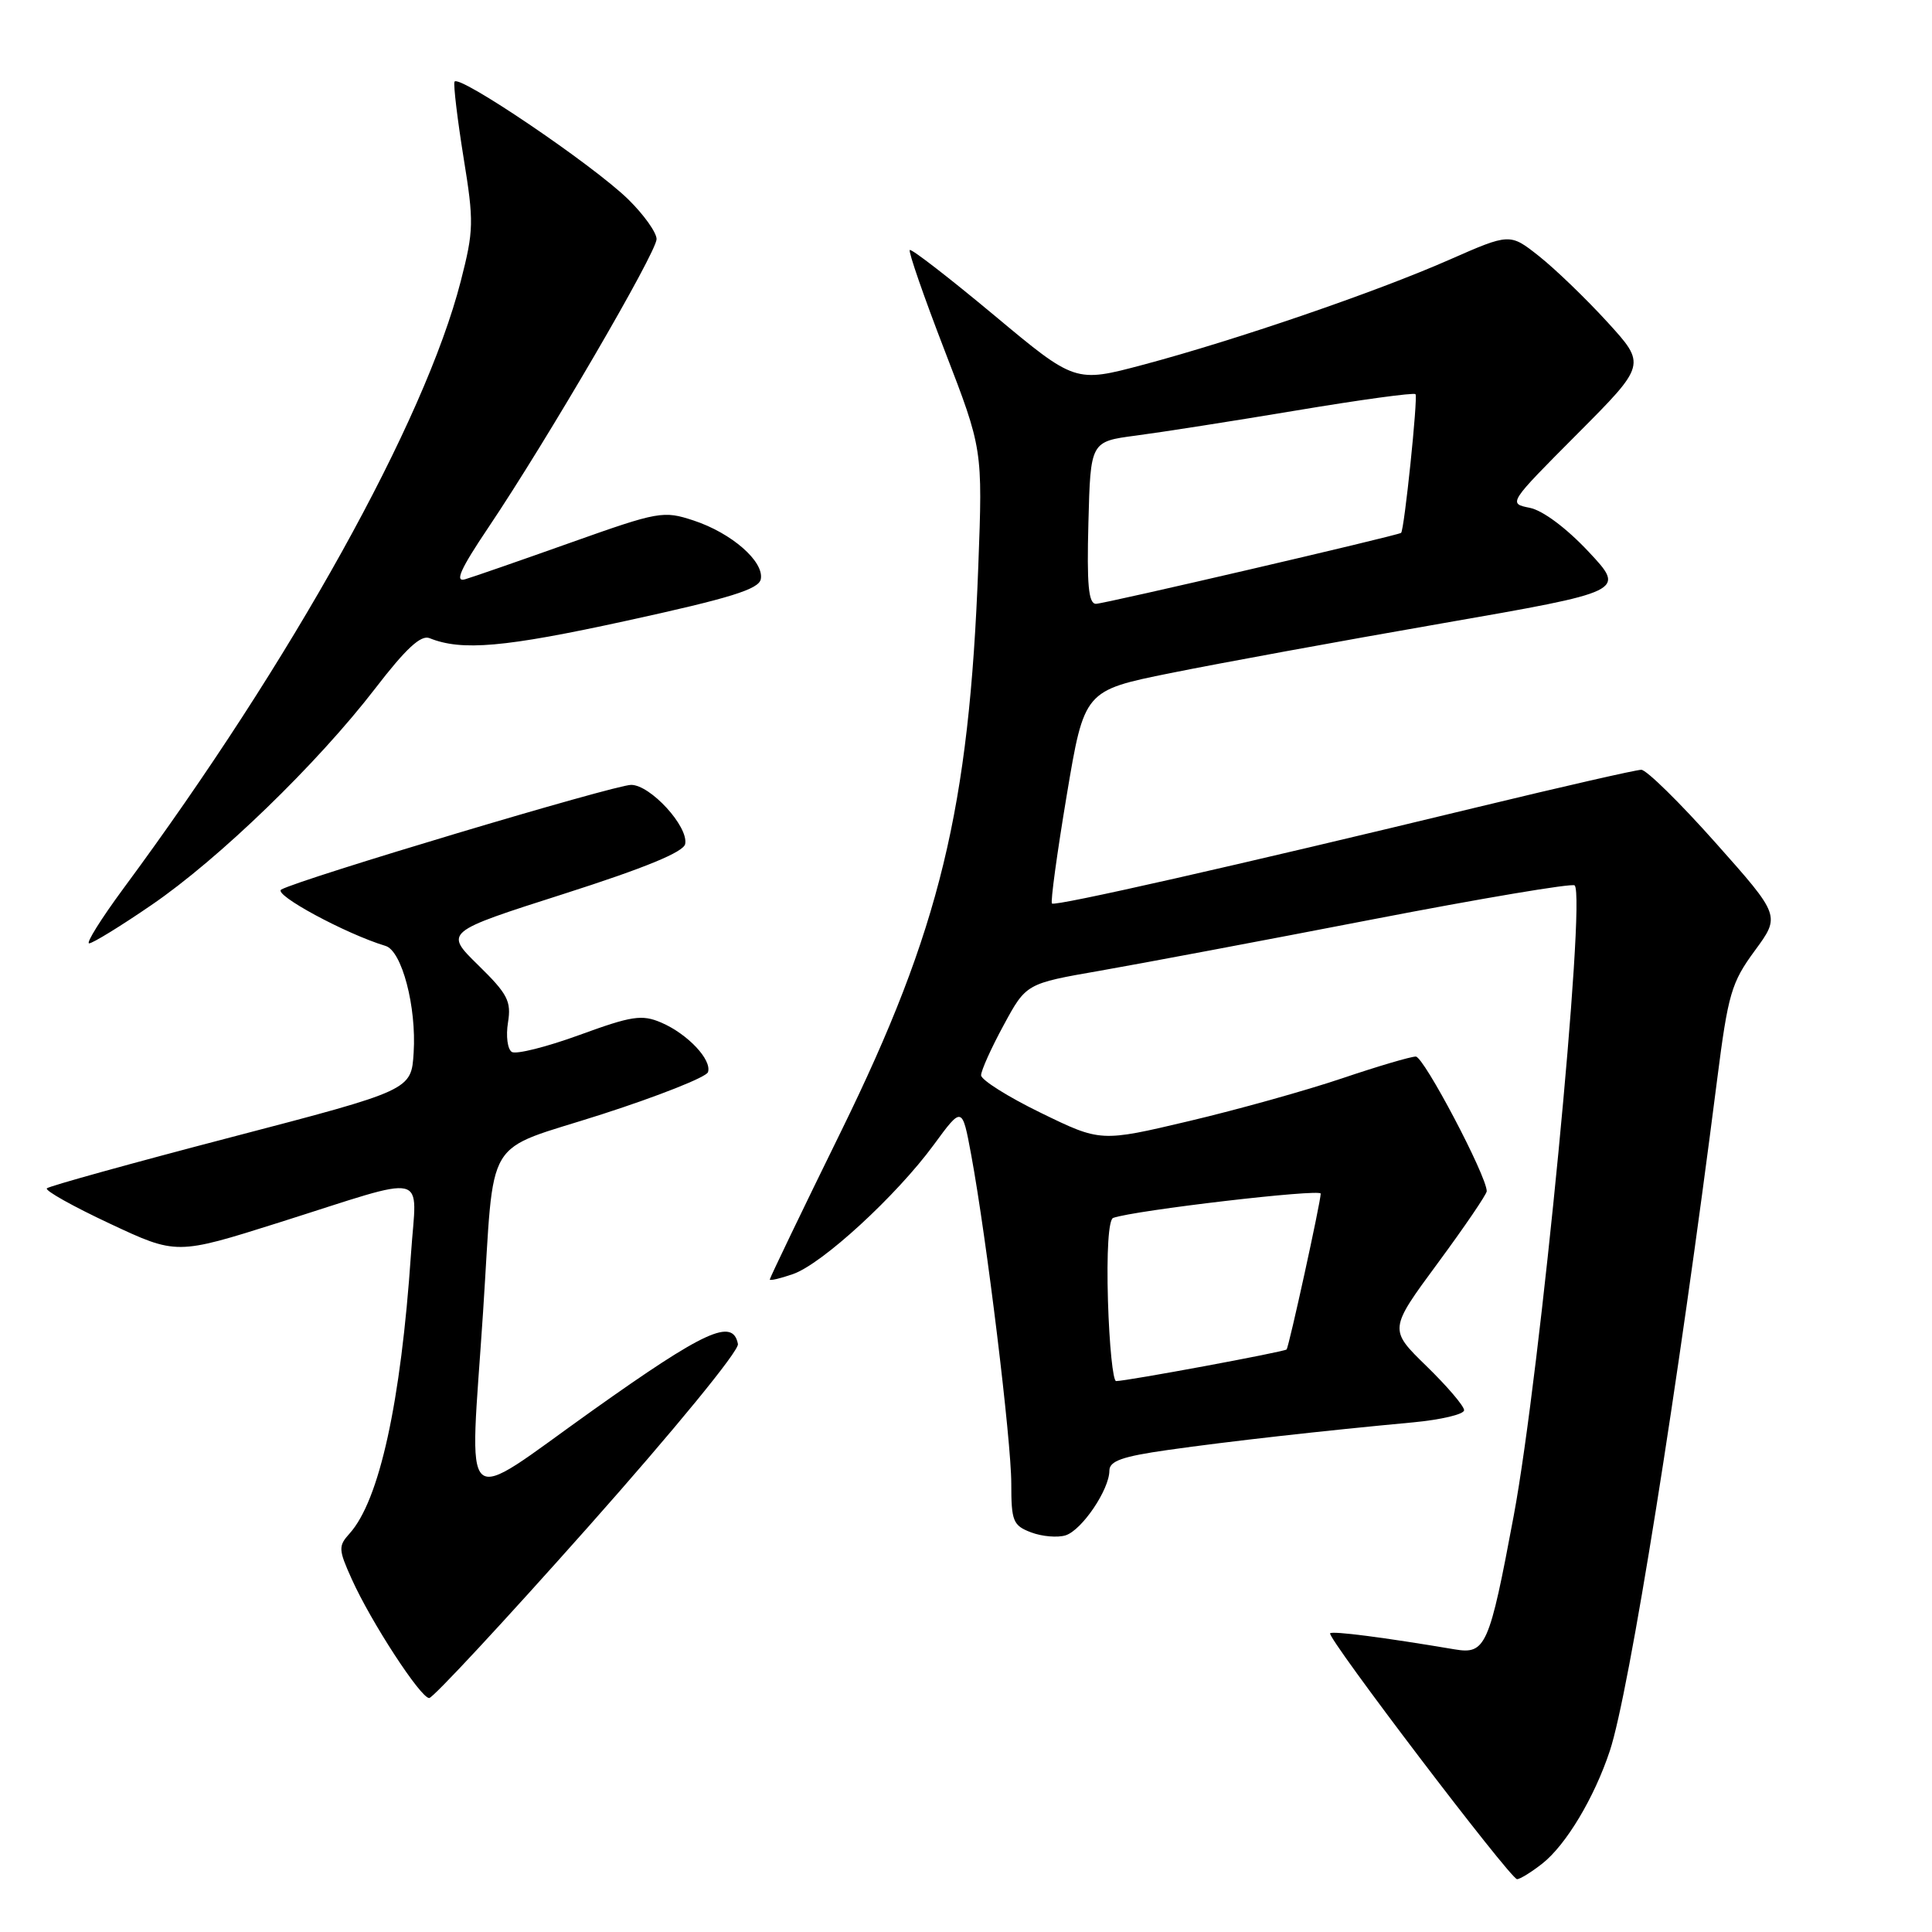 <?xml version="1.0" encoding="UTF-8" standalone="no"?>
<!DOCTYPE svg PUBLIC "-//W3C//DTD SVG 1.1//EN" "http://www.w3.org/Graphics/SVG/1.1/DTD/svg11.dtd" >
<svg xmlns="http://www.w3.org/2000/svg" xmlns:xlink="http://www.w3.org/1999/xlink" version="1.1" viewBox="0 0 256 256">
 <g >
 <path fill="currentColor"
d=" M 204.37 246.93 C 207.51 244.45 211.25 238.21 213.31 232.00 C 215.88 224.24 222.33 183.90 227.53 143.05 C 228.98 131.69 229.41 130.20 232.52 125.97 C 235.92 121.34 235.92 121.34 227.32 111.67 C 222.59 106.35 218.16 102.00 217.48 102.00 C 216.80 102.00 207.08 104.22 195.87 106.93 C 163.80 114.69 139.79 120.13 139.39 119.72 C 139.18 119.52 140.06 113.08 141.34 105.42 C 143.67 91.50 143.67 91.50 155.09 89.19 C 161.36 87.92 177.51 84.96 190.96 82.62 C 215.42 78.36 215.42 78.36 210.51 73.12 C 207.58 69.99 204.44 67.64 202.71 67.29 C 199.83 66.72 199.84 66.70 208.98 57.52 C 218.14 48.32 218.14 48.32 212.99 42.68 C 210.15 39.57 206.08 35.65 203.95 33.96 C 200.07 30.89 200.07 30.89 192.04 34.42 C 182.32 38.70 163.76 45.06 151.48 48.33 C 142.46 50.73 142.46 50.73 131.69 41.74 C 125.76 36.80 120.75 32.92 120.55 33.13 C 120.34 33.33 122.43 39.35 125.19 46.50 C 130.21 59.50 130.21 59.50 129.63 75.00 C 128.43 107.15 124.54 123.19 111.48 149.84 C 106.26 160.47 102.00 169.34 102.00 169.54 C 102.00 169.73 103.39 169.41 105.08 168.82 C 108.94 167.48 118.77 158.45 123.73 151.69 C 127.49 146.56 127.49 146.56 128.69 153.03 C 130.74 164.14 134.00 190.87 134.00 196.59 C 134.00 201.57 134.23 202.14 136.63 203.05 C 138.08 203.60 140.14 203.77 141.20 203.44 C 143.36 202.75 146.99 197.39 147.00 194.87 C 147.00 193.59 148.69 192.99 154.75 192.13 C 162.70 191.00 175.30 189.58 187.25 188.47 C 190.96 188.12 194.00 187.40 194.00 186.86 C 194.00 186.31 191.76 183.69 189.02 181.02 C 184.03 176.16 184.03 176.16 190.52 167.36 C 194.08 162.53 197.00 158.24 197.00 157.84 C 197.00 155.83 188.66 140.00 187.60 140.00 C 186.93 140.00 182.52 141.30 177.82 142.89 C 173.11 144.48 163.99 147.03 157.55 148.55 C 145.84 151.32 145.84 151.32 137.92 147.46 C 133.56 145.34 130.00 143.09 130.00 142.48 C 130.00 141.86 131.34 138.87 132.99 135.84 C 135.97 130.33 135.97 130.33 145.74 128.63 C 151.11 127.69 167.33 124.64 181.79 121.84 C 196.26 119.04 208.34 117.01 208.65 117.32 C 210.19 118.86 204.08 182.12 200.58 200.82 C 197.34 218.15 196.86 219.24 192.76 218.55 C 183.34 216.96 176.58 216.09 176.25 216.42 C 175.75 216.92 200.14 249.00 201.02 249.00 C 201.41 249.00 202.92 248.07 204.37 246.93 Z  M 77.93 202.33 C 89.36 189.46 97.95 178.98 97.78 178.09 C 97.11 174.61 93.43 176.29 78.52 186.89 C 60.61 199.63 62.22 201.08 64.01 173.83 C 65.59 149.79 63.79 152.79 79.75 147.65 C 87.26 145.23 93.59 142.72 93.81 142.07 C 94.36 140.43 91.09 136.98 87.60 135.49 C 85.05 134.40 83.71 134.61 76.78 137.14 C 72.42 138.73 68.39 139.74 67.82 139.39 C 67.25 139.03 67.02 137.28 67.31 135.50 C 67.77 132.66 67.27 131.71 63.36 127.88 C 58.89 123.50 58.89 123.50 74.69 118.45 C 85.45 115.01 90.59 112.90 90.79 111.83 C 91.24 109.52 86.18 104.00 83.63 104.00 C 81.45 104.00 39.77 116.47 37.27 117.87 C 36.12 118.51 45.82 123.75 51.09 125.34 C 53.25 125.99 55.20 133.41 54.81 139.49 C 54.50 144.45 54.50 144.45 30.62 150.69 C 17.48 154.12 6.50 157.17 6.21 157.46 C 5.92 157.75 9.67 159.85 14.54 162.13 C 23.39 166.28 23.39 166.28 36.95 162.00 C 57.28 155.57 55.20 155.08 54.46 166.12 C 53.12 185.85 50.27 198.83 46.31 203.21 C 44.82 204.86 44.84 205.32 46.60 209.22 C 49.15 214.90 55.73 225.00 56.87 225.00 C 57.38 225.00 66.85 214.80 77.93 202.33 Z  M 20.07 119.92 C 29.00 113.82 42.04 101.20 49.73 91.21 C 53.78 85.94 55.78 84.09 56.92 84.56 C 61.18 86.28 66.83 85.79 82.99 82.26 C 96.78 79.25 100.55 78.08 100.81 76.74 C 101.26 74.40 96.94 70.63 91.91 68.97 C 87.90 67.65 87.30 67.75 75.62 71.90 C 68.95 74.27 62.65 76.46 61.62 76.76 C 60.22 77.16 61.02 75.39 64.71 69.90 C 72.49 58.33 87.00 33.44 87.00 31.68 C 87.00 30.81 85.31 28.44 83.25 26.42 C 78.60 21.86 60.61 9.68 60.22 10.84 C 60.07 11.30 60.61 15.81 61.42 20.86 C 62.81 29.40 62.78 30.54 61.05 37.27 C 56.28 55.85 38.67 87.55 16.34 117.75 C 13.40 121.74 11.36 125.00 11.81 125.00 C 12.27 125.00 15.99 122.72 20.07 119.92 Z  M 146.81 172.37 C 146.62 165.90 146.89 161.60 147.50 161.38 C 150.27 160.38 175.00 157.49 175.00 158.16 C 175.00 159.25 170.80 178.43 170.48 178.81 C 170.22 179.12 149.30 183.00 147.89 183.00 C 147.47 183.00 146.99 178.22 146.81 172.37 Z  M 144.22 69.25 C 144.50 58.51 144.50 58.51 150.50 57.72 C 153.80 57.29 163.40 55.79 171.83 54.38 C 180.25 52.97 187.34 52.00 187.56 52.23 C 187.91 52.58 186.07 70.31 185.65 70.61 C 185.12 70.98 146.25 80.02 145.22 80.01 C 144.23 80.00 144.00 77.48 144.22 69.25 Z "/>
</g>
</svg>